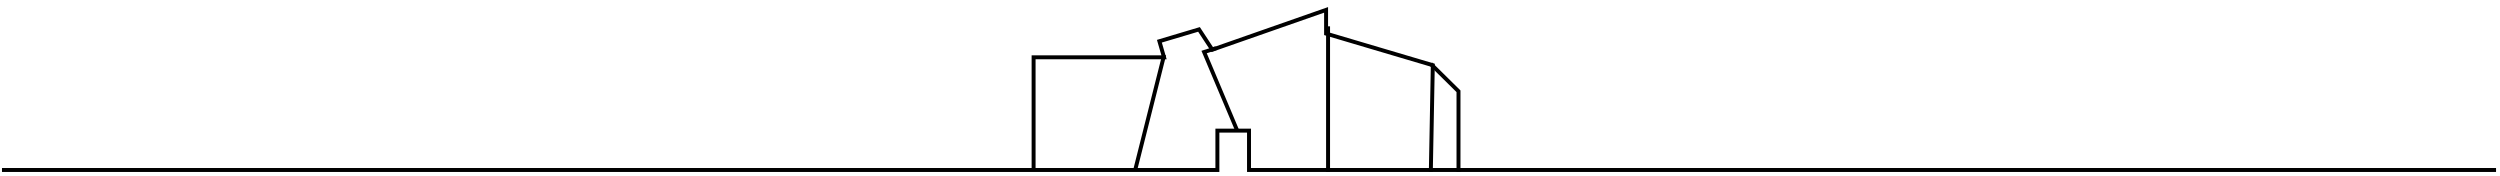 <svg
        xmlns="http://www.w3.org/2000/svg"
        xmlns:xlink="http://www.w3.org/1999/xlink"
        width="632.5px" height="44.5px">
    <defs>
        <filter id="Filter_0">
            <feFlood flood-color="rgb(255, 255, 255)" flood-opacity="1" result="floodOut" />
            <feComposite operator="atop" in="floodOut" in2="SourceGraphic" result="compOut" />
            <feBlend mode="normal" in="compOut" in2="SourceGraphic" />
        </filter>

    </defs>
    <g filter="url(#Filter_0)">
        <path fill-rule="evenodd"  stroke="rgb(0, 0, 0)" stroke-width="1px" stroke-linecap="square" stroke-linejoin="miter" fill="none"
              d="M362.008,42.965 L362.500,16.499 L335.500,8.499 L335.500,2.499 L306.716,12.575 L303.347,7.440 L293.326,10.429 L294.500,14.499 L261.500,14.499 C261.500,14.499 261.500,42.445 261.500,42.499 "/>
        <path fill-rule="evenodd"  stroke="rgb(0, 0, 0)" stroke-width="1px" stroke-linecap="square" stroke-linejoin="miter" fill="none"
              d="M294.413,14.381 L287.273,42.726 "/>
        <path fill-rule="evenodd"  stroke="rgb(0, 0, 0)" stroke-width="1px" stroke-linecap="square" stroke-linejoin="miter" fill="none"
              d="M307.196,12.333 L304.637,13.163 L312.758,32.429 "/>
        <path fill-rule="evenodd"  stroke="rgb(0, 0, 0)" stroke-width="1px" stroke-linecap="square" stroke-linejoin="miter" fill="none"
              d="M336.000,7.161 L336.000,43.006 "/>
        <path fill-rule="evenodd"  stroke="rgb(0, 0, 0)" stroke-width="1px" stroke-linecap="square" stroke-linejoin="miter" fill="none"
              d="M631.000,43.006 L316.000,43.006 L316.000,33.048 L308.000,33.048 L308.000,43.006 L1.000,43.006 "/>
        <path fill-rule="evenodd"  stroke="rgb(0, 0, 0)" stroke-width="1px" stroke-linecap="square" stroke-linejoin="miter" fill="none"
              d="M362.351,16.532 L369.000,23.091 L369.000,43.006 "/>
    </g>
</svg>